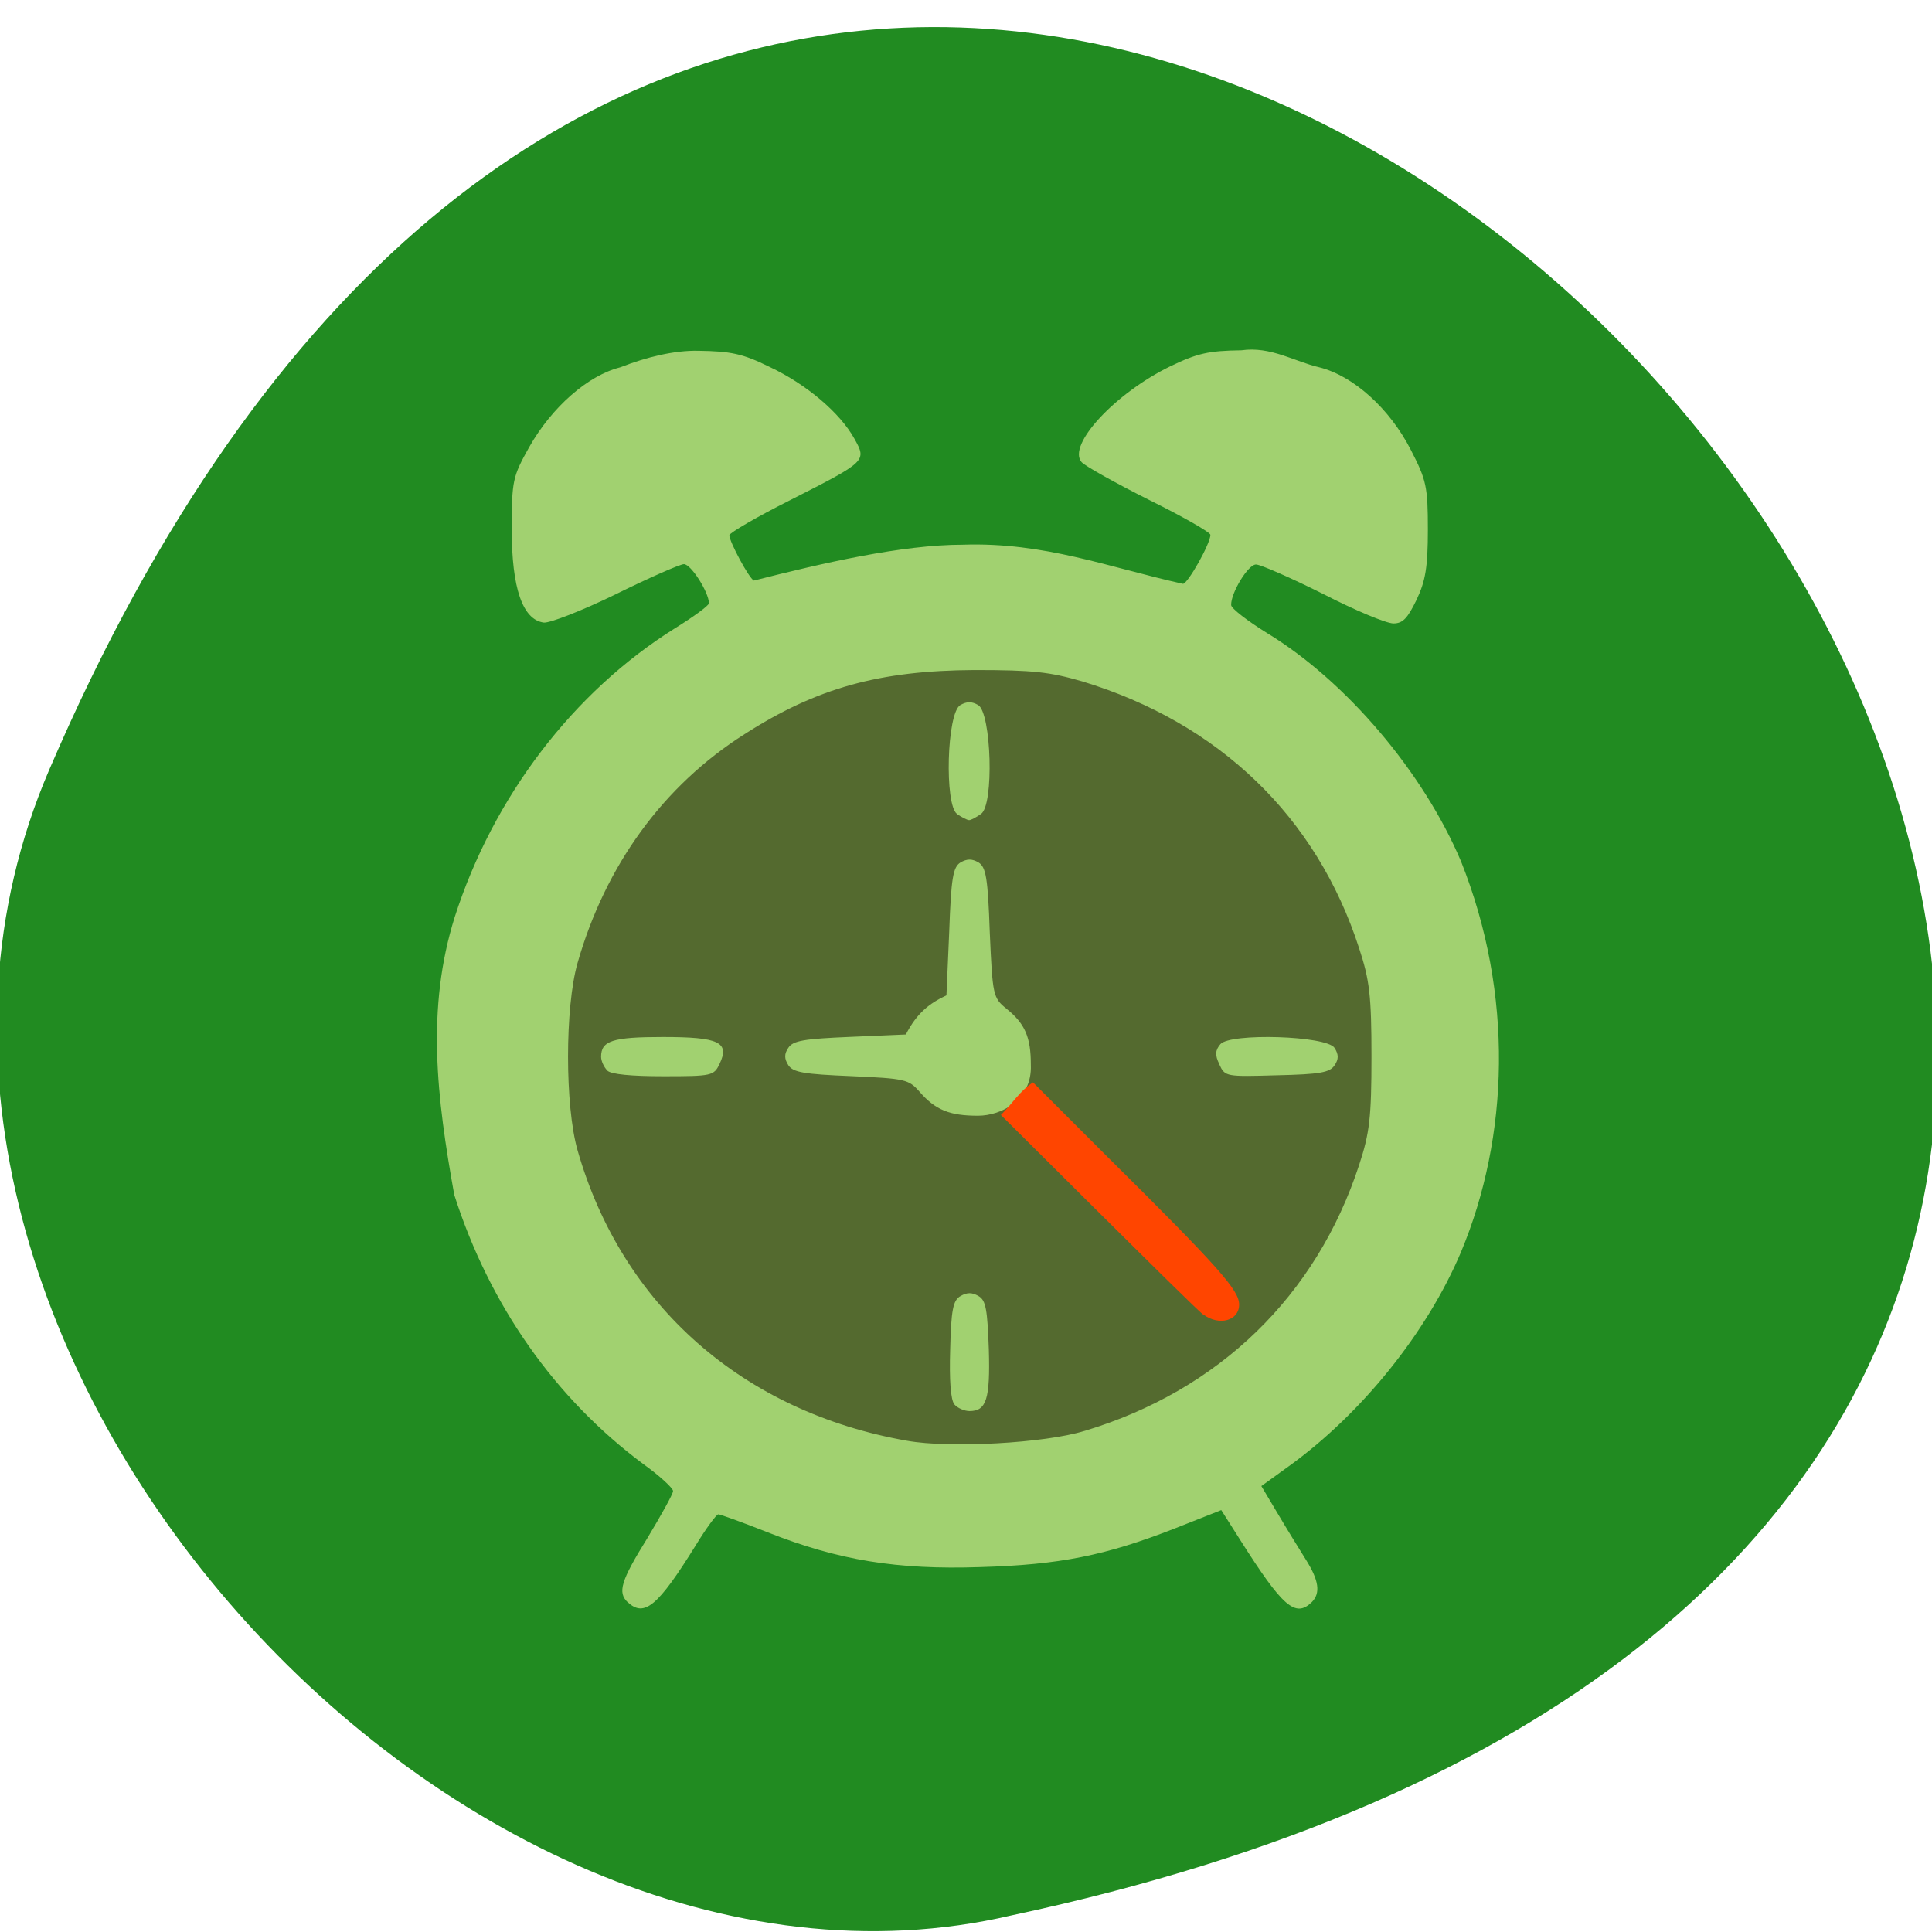 <svg xmlns="http://www.w3.org/2000/svg" viewBox="0 0 16 16"><path d="m 0.406 6.379 c 7.195 -16.762 26.17 5.605 7.969 9.484 c -4.656 1.086 -9.965 -4.836 -7.969 -9.484" fill="#218b21"/><path d="m 11.406 8.813 c 0 1.871 -1.516 3.387 -3.387 3.387 c -1.871 0 -3.387 -1.516 -3.387 -3.387 c 0 -1.871 1.516 -3.387 3.387 -3.387 c 1.871 0 3.387 1.516 3.387 3.387" fill="#546a2f"/><path d="m 5.199 13.27 c -0.086 -0.082 -0.059 -0.176 0.164 -0.535 c 0.113 -0.188 0.211 -0.363 0.211 -0.387 c 0 -0.023 -0.109 -0.125 -0.246 -0.223 c -0.73 -0.543 -1.273 -1.313 -1.566 -2.23 c -0.145 -0.805 -0.234 -1.543 0.004 -2.301 c 0.32 -0.996 0.98 -1.863 1.824 -2.391 c 0.152 -0.094 0.281 -0.188 0.281 -0.207 c 0 -0.09 -0.148 -0.324 -0.207 -0.324 c -0.031 0 -0.289 0.113 -0.566 0.25 c -0.281 0.137 -0.543 0.238 -0.594 0.234 c -0.176 -0.023 -0.266 -0.285 -0.266 -0.77 c 0 -0.41 0.008 -0.438 0.145 -0.684 c 0.188 -0.332 0.488 -0.594 0.754 -0.66 c 0.219 -0.086 0.449 -0.141 0.645 -0.137 c 0.27 0.004 0.367 0.023 0.59 0.133 c 0.309 0.145 0.586 0.383 0.703 0.594 c 0.105 0.188 0.102 0.188 -0.535 0.512 c -0.273 0.137 -0.5 0.27 -0.5 0.289 c 0 0.051 0.16 0.352 0.203 0.375 c 0.57 -0.145 1.227 -0.297 1.73 -0.297 c 0.676 -0.023 1.211 0.188 1.824 0.324 c 0.039 0 0.227 -0.332 0.227 -0.406 c 0 -0.02 -0.23 -0.152 -0.508 -0.289 c -0.281 -0.141 -0.531 -0.281 -0.559 -0.313 c -0.121 -0.141 0.277 -0.57 0.734 -0.793 c 0.227 -0.109 0.316 -0.129 0.59 -0.133 c 0.242 -0.035 0.441 0.094 0.645 0.141 c 0.281 0.07 0.582 0.34 0.758 0.684 c 0.129 0.25 0.141 0.305 0.141 0.66 c 0 0.313 -0.02 0.426 -0.094 0.582 c -0.074 0.152 -0.113 0.195 -0.191 0.195 c -0.059 0 -0.32 -0.109 -0.586 -0.246 c -0.266 -0.133 -0.516 -0.242 -0.551 -0.242 c -0.066 -0.004 -0.211 0.238 -0.207 0.336 c 0 0.027 0.137 0.133 0.301 0.234 c 0.652 0.398 1.289 1.148 1.602 1.887 c 0.441 1.105 0.398 2.285 0 3.238 c -0.281 0.664 -0.82 1.336 -1.426 1.773 l -0.227 0.164 l 0.137 0.23 c 0.074 0.125 0.18 0.297 0.234 0.383 c 0.105 0.168 0.121 0.273 0.047 0.348 c -0.137 0.133 -0.242 0.039 -0.594 -0.516 l -0.156 -0.246 l -0.395 0.156 c -0.563 0.219 -0.941 0.297 -1.602 0.316 c -0.684 0.023 -1.172 -0.055 -1.762 -0.289 c -0.207 -0.082 -0.391 -0.148 -0.406 -0.148 c -0.016 0 -0.102 0.117 -0.188 0.258 c -0.313 0.504 -0.426 0.598 -0.563 0.469 m 3.785 -1.418 c 1.113 -0.336 1.918 -1.117 2.273 -2.203 c 0.086 -0.262 0.102 -0.391 0.102 -0.898 c 0 -0.504 -0.016 -0.633 -0.102 -0.895 c -0.352 -1.09 -1.16 -1.867 -2.293 -2.211 c -0.27 -0.078 -0.406 -0.094 -0.891 -0.094 c -0.789 0.004 -1.309 0.148 -1.906 0.531 c -0.672 0.426 -1.152 1.086 -1.383 1.895 c -0.105 0.367 -0.105 1.184 0 1.551 c 0.367 1.285 1.371 2.168 2.73 2.406 c 0.352 0.063 1.141 0.02 1.469 -0.082 m -1.078 -0.219 c -0.031 -0.039 -0.043 -0.199 -0.035 -0.457 c 0.008 -0.324 0.023 -0.406 0.086 -0.441 c 0.055 -0.031 0.094 -0.031 0.148 0 c 0.063 0.035 0.074 0.117 0.086 0.441 c 0.012 0.414 -0.02 0.512 -0.16 0.512 c -0.039 0 -0.098 -0.023 -0.125 -0.055 m 0.195 -2.391 c -0.234 0 -0.352 -0.047 -0.484 -0.199 c -0.09 -0.102 -0.117 -0.109 -0.566 -0.129 c -0.391 -0.016 -0.48 -0.031 -0.52 -0.09 c -0.035 -0.055 -0.035 -0.094 0 -0.145 c 0.039 -0.059 0.129 -0.074 0.512 -0.09 l 0.461 -0.02 c 0.09 -0.176 0.195 -0.258 0.336 -0.324 l 0.023 -0.527 c 0.016 -0.445 0.031 -0.535 0.094 -0.574 c 0.055 -0.031 0.094 -0.031 0.148 0 c 0.063 0.039 0.078 0.129 0.094 0.582 c 0.023 0.52 0.027 0.539 0.137 0.629 c 0.156 0.125 0.203 0.238 0.203 0.465 c 0.012 0.293 -0.246 0.422 -0.438 0.422 m -3.07 -0.375 c -0.027 -0.027 -0.051 -0.078 -0.051 -0.113 c 0 -0.133 0.094 -0.164 0.512 -0.164 c 0.465 0 0.555 0.043 0.469 0.223 c -0.047 0.098 -0.063 0.102 -0.465 0.102 c -0.266 0 -0.434 -0.016 -0.465 -0.047 m 5.07 -0.051 c -0.039 -0.078 -0.035 -0.117 0.008 -0.168 c 0.082 -0.094 0.879 -0.07 0.945 0.031 c 0.035 0.055 0.035 0.094 0 0.145 c -0.039 0.059 -0.121 0.074 -0.477 0.082 c -0.422 0.012 -0.43 0.012 -0.477 -0.09 m -2.172 -2.074 c -0.105 -0.074 -0.086 -0.836 0.027 -0.902 c 0.055 -0.031 0.094 -0.031 0.148 0 c 0.109 0.066 0.133 0.828 0.023 0.902 c -0.039 0.027 -0.082 0.051 -0.098 0.051 c -0.016 0 -0.059 -0.023 -0.102 -0.051" fill="#a1d170"/><path d="m 9.965 10.887 c -0.039 -0.027 -0.445 -0.43 -0.906 -0.887 l -0.77 -0.766 c 0.098 -0.098 0.156 -0.199 0.266 -0.27 l 0.613 0.613 c 0.934 0.926 1.094 1.109 1.094 1.227 c 0 0.133 -0.164 0.18 -0.297 0.082" fill="#ff4500"/></svg>